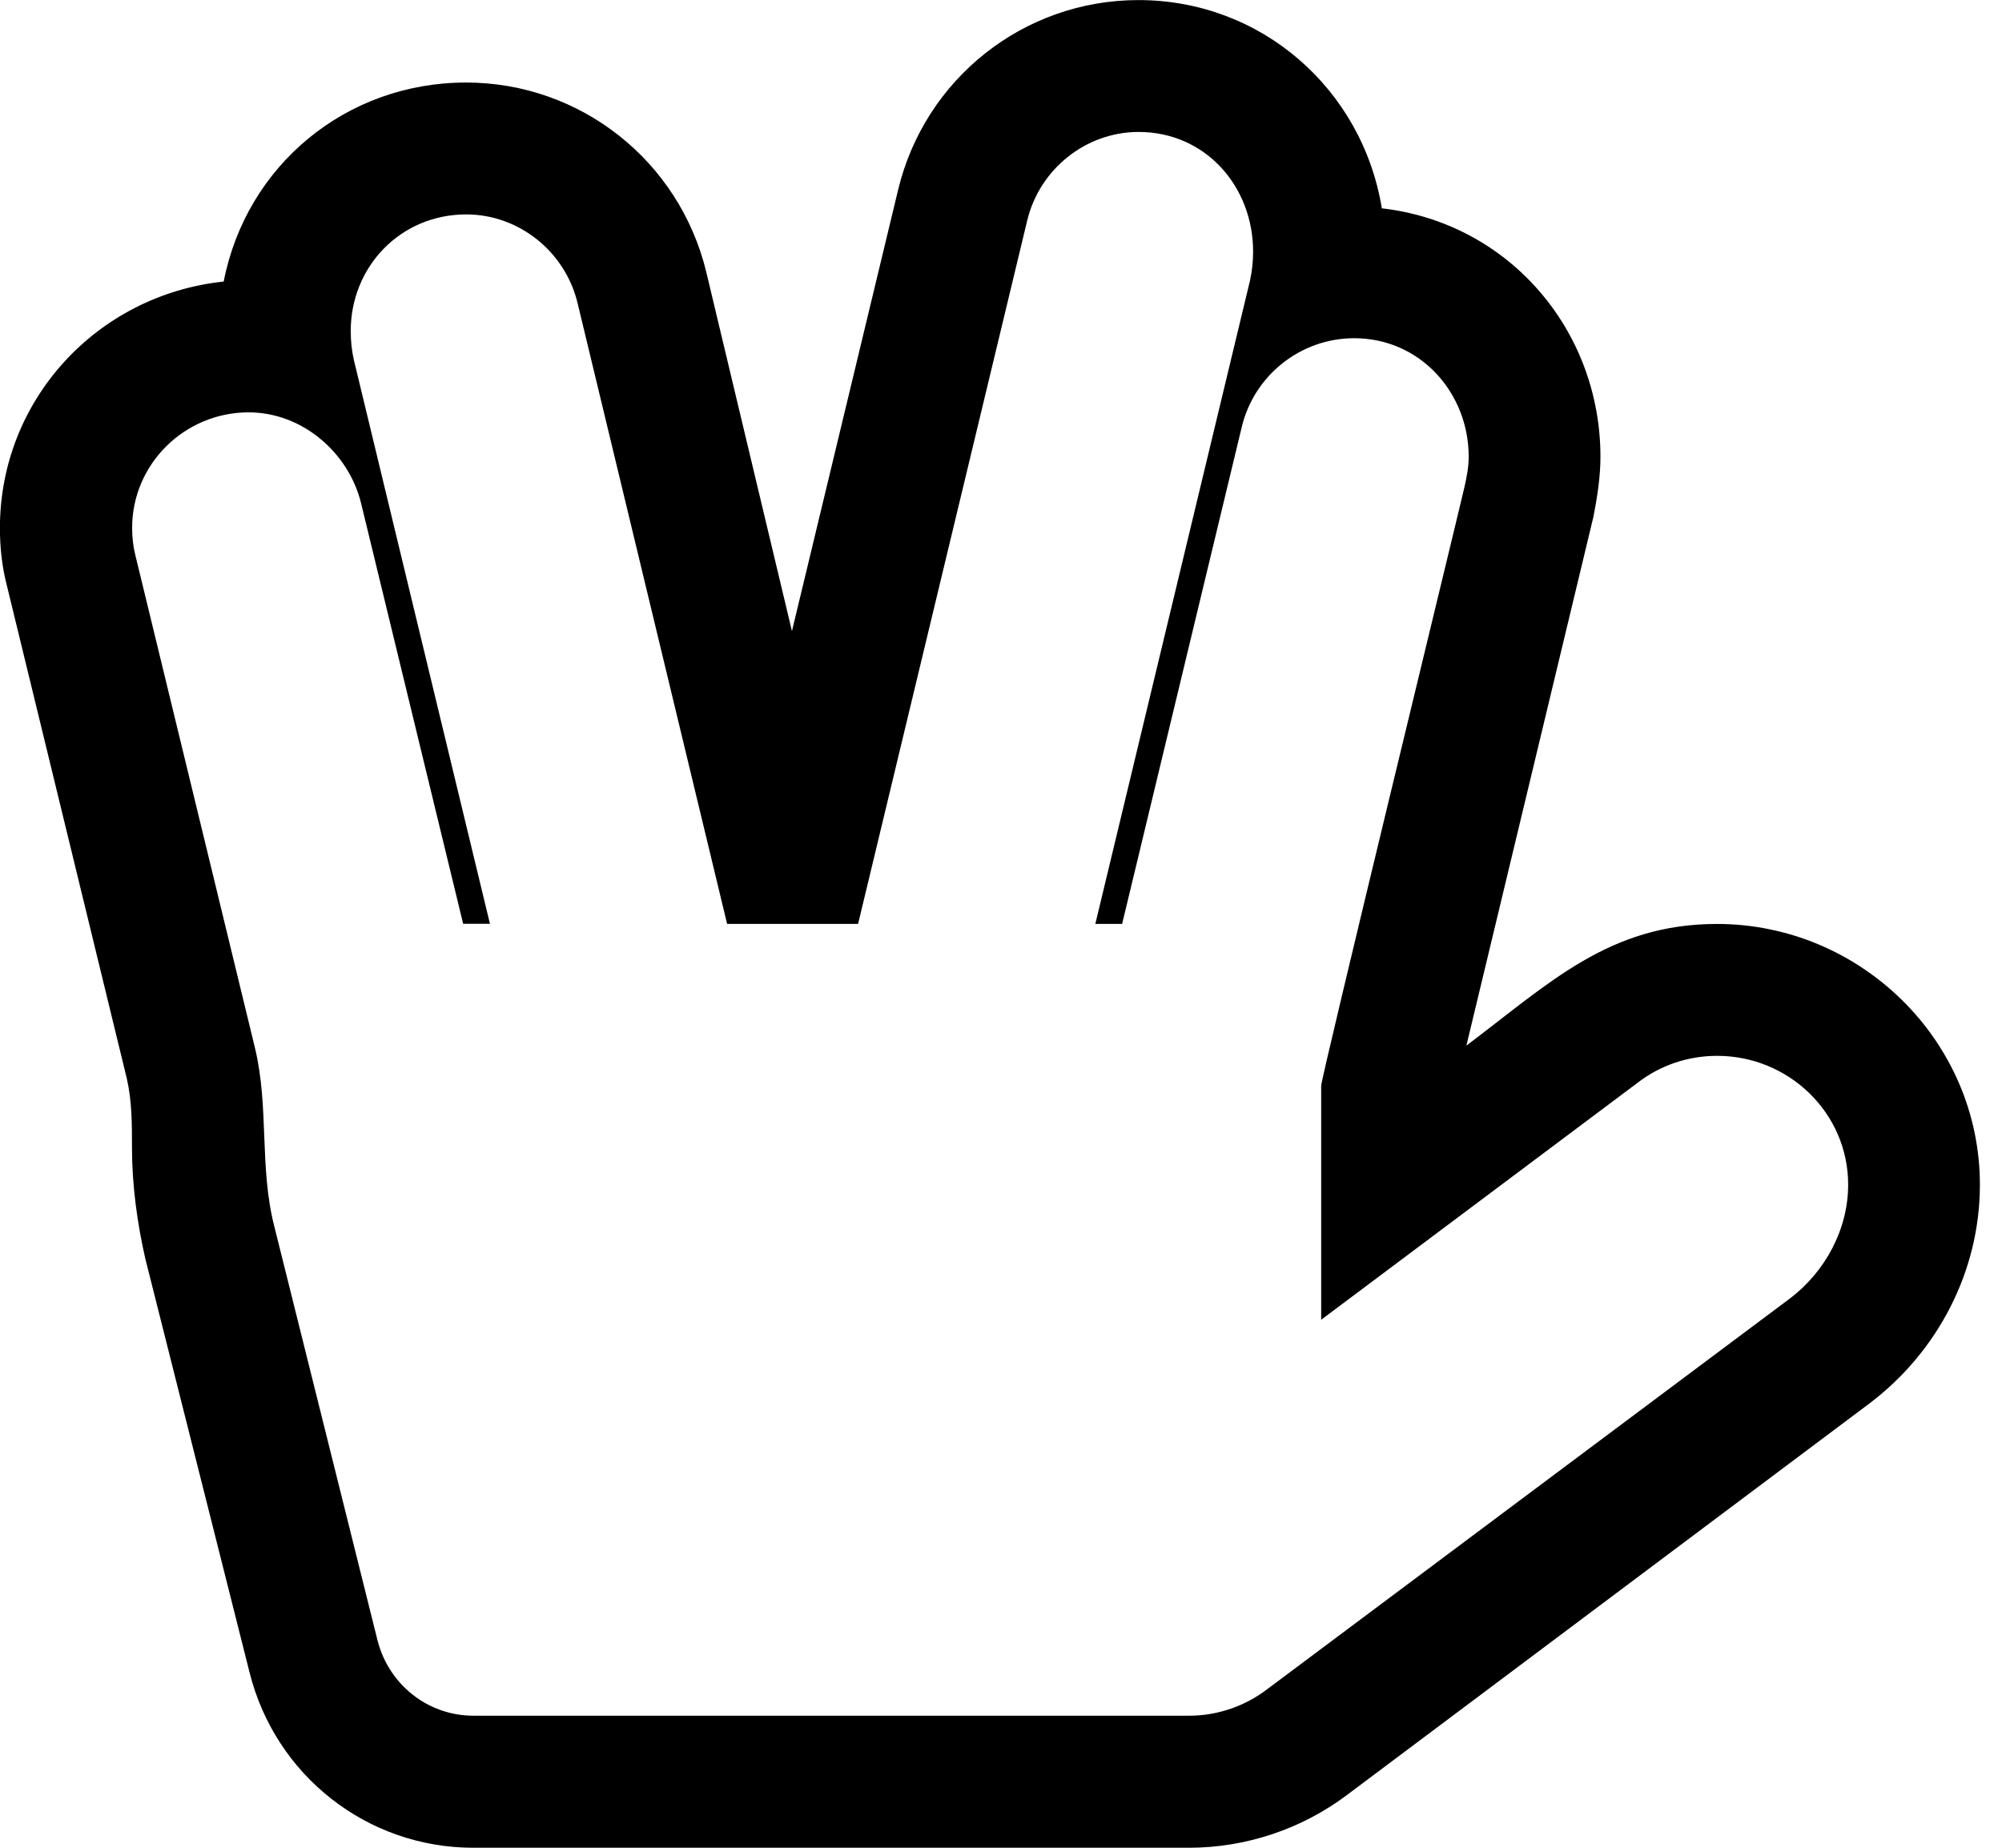 <!-- Generated by IcoMoon.io -->
<svg version="1.1" xmlns="http://www.w3.org/2000/svg" width="26" height="24" viewBox="0 0 26 24">
<path d="M6.147 24c-1.379 0-2.571-0.938-2.906-2.277l-1.353-5.371c-0.107-0.469-0.174-0.964-0.174-1.446 0-0.308 0-0.603-0.067-0.897l-1.554-6.388c-0.067-0.254-0.094-0.509-0.094-0.763 0-1.661 1.259-3.027 2.906-3.201 0.295-1.513 1.594-2.585 3.147-2.585 1.487 0 2.772 1.018 3.121 2.464l1.112 4.661 1.379-5.732c0.348-1.446 1.634-2.464 3.121-2.464 1.594 0 2.906 1.152 3.161 2.705 1.647 0.188 2.839 1.58 2.839 3.228 0 0.254-0.040 0.522-0.094 0.79l-1.647 6.857c1.071-0.804 1.848-1.58 3.254-1.58 1.862 0 3.415 1.513 3.415 3.388 0 1.125-0.549 2.17-1.433 2.839l-6.79 5.089c-0.589 0.442-1.313 0.683-2.049 0.683h-9.295zM14.786 1.714c-0.683 0-1.286 0.482-1.446 1.152l-2.196 9.134h-1.701l-1.942-8.063c-0.161-0.67-0.763-1.152-1.446-1.152-0.857 0-1.5 0.683-1.5 1.513 0 0.134 0.013 0.254 0.040 0.375l1.768 7.326h-0.348l-1.326-5.464c-0.161-0.656-0.763-1.179-1.46-1.179-0.83 0-1.513 0.67-1.513 1.5 0 0.121 0.013 0.241 0.040 0.348l1.554 6.402c0.188 0.777 0.054 1.554 0.254 2.33l1.339 5.371c0.147 0.576 0.656 0.978 1.246 0.978h9.295c0.362 0 0.723-0.121 1.018-0.348l6.79-5.076c0.455-0.348 0.75-0.897 0.75-1.473 0-0.938-0.777-1.674-1.701-1.674-0.375 0-0.737 0.121-1.031 0.348l-4.112 3.080v-3.040c0-0.107 1.728-7.205 1.862-7.781 0.027-0.121 0.054-0.254 0.054-0.388 0-0.83-0.629-1.54-1.487-1.54-0.696 0-1.299 0.482-1.46 1.152l-1.554 6.455h-0.348l2.009-8.357c0.027-0.121 0.040-0.254 0.040-0.375 0-0.844-0.616-1.554-1.487-1.554z"></path>
</svg>
